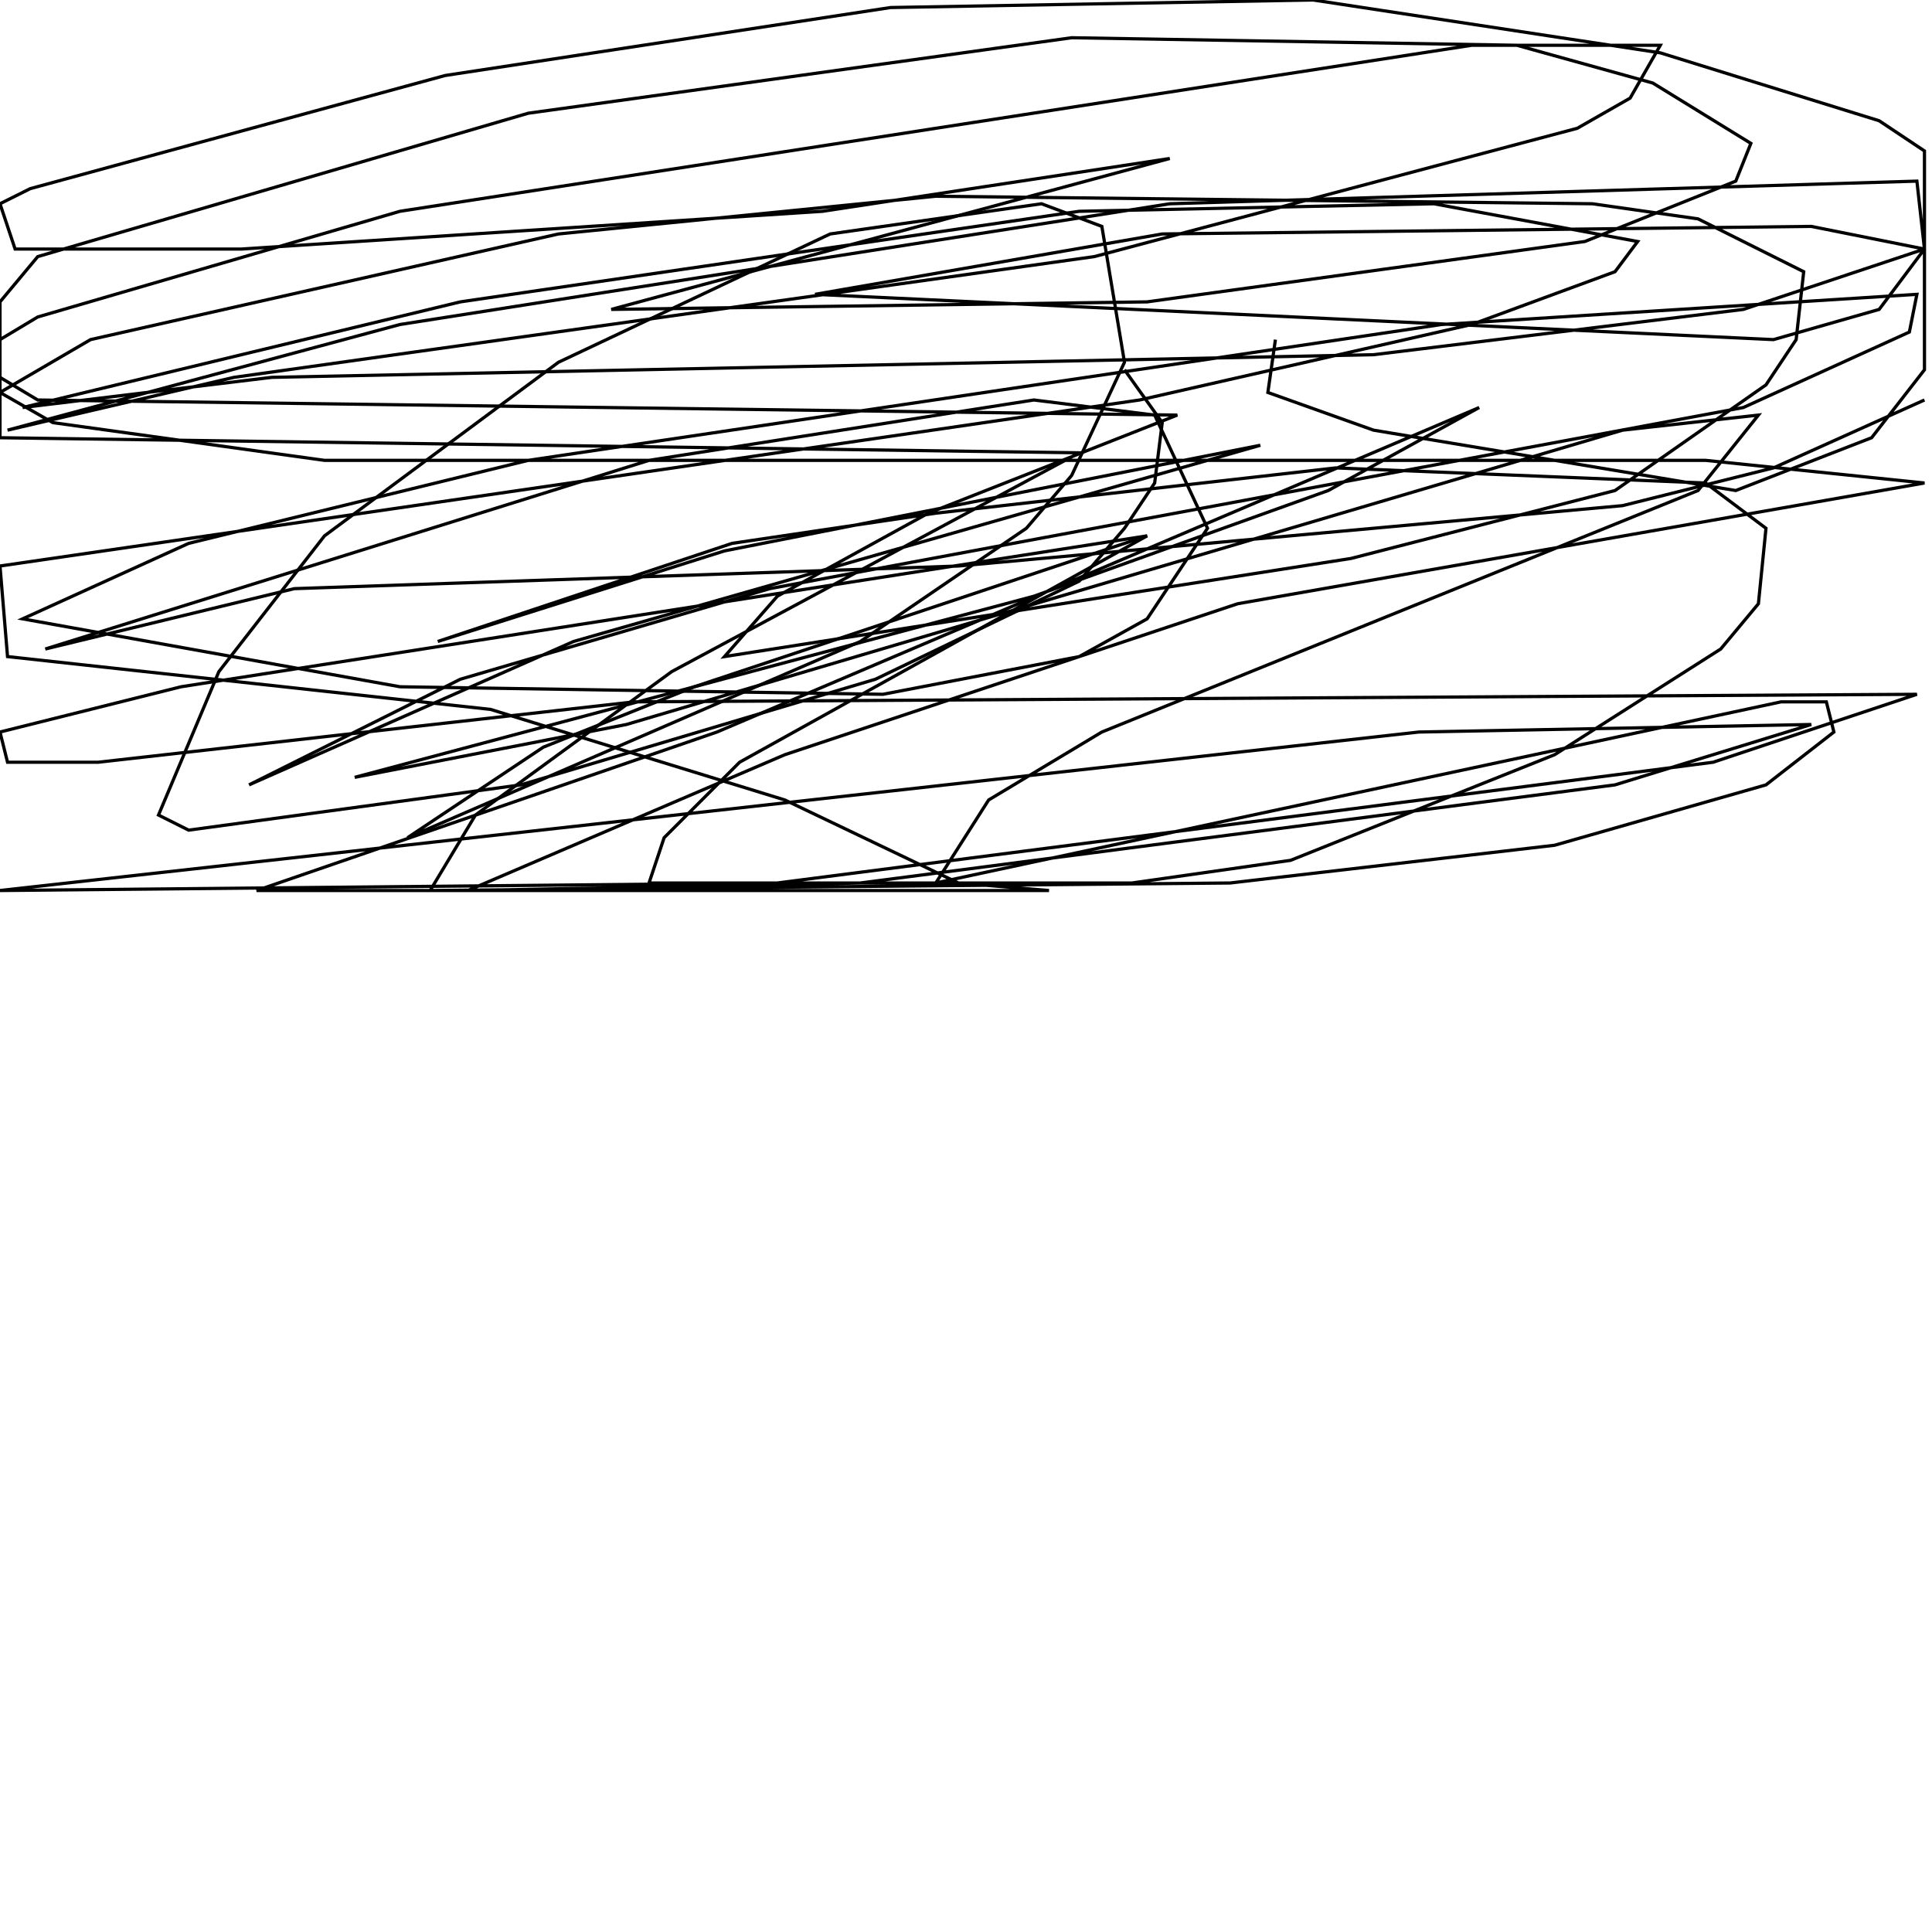 <?xml version="1.0" encoding="UTF-8" standalone="no"?>
<!--Created with ndjsontosvg (https:https://github.com/thompson318/ndjsontosvg) 
	from the simplified Google quickdraw data set. key_id = 5814120001568768-->
<svg width="600" height="600"
	xmlns="http://www.w3.org/2000/svg">
	xmlns:ndjsontosvg="https://github.com/thompson318/ndjsontosvg"
	xmlns:quickdraw="https://quickdraw.withgoogle.com/data"
	xmlns:scikit-surgery="https://doi.org/10.1007/s11548-020-02180-5">

	<rect width="100%" height="100%" fill="white" />
	<path d = "M 349.22 114.84 L 360.94 131.25 L 358.59 150.00 L 349.22 164.06 L 335.16 180.47 L 271.88 210.94 L 161.72 243.75 L 58.59 257.81 L 49.22 253.12 L 67.97 208.59 L 100.78 166.41 L 173.44 112.50 L 257.81 72.66 L 323.44 63.28 L 342.19 70.31 L 349.22 112.50 L 332.81 147.66 L 318.75 164.06 L 267.19 199.22 L 126.56 260.16 L 168.75 232.03 L 215.62 213.28 L 356.25 166.41" stroke="black" fill="transparent"/>
	<path d = "M 597.66 124.22 L 550.78 145.31 L 503.91 157.03 L 297.66 175.78 L 91.41 182.81 L 14.06 201.56 L 201.56 142.97 L 321.09 124.22 L 358.59 128.91 L 375.00 164.06 L 356.25 192.19 L 335.16 203.91 L 274.22 215.62 L 124.22 213.28 L 7.03 192.19 L 58.59 168.75 L 164.06 142.97 L 447.66 100.78 L 595.31 91.41 L 592.97 103.12 L 541.41 126.56 L 239.06 182.81 L 142.97 210.94 L 77.34 243.75 L 178.12 199.22 L 391.41 138.28 L 225.00 171.09 L 135.94 199.22 L 227.34 168.75 L 290.62 159.38 L 414.84 145.31 L 529.69 150.00 L 548.44 164.06 L 546.09 187.50 L 534.38 201.56 L 482.81 234.38 L 400.78 267.19 L 351.56 274.22 L 201.56 274.22 L 206.25 260.16 L 229.69 236.72 L 356.25 166.41 L 56.25 213.28 L 0.00 227.34 L 2.34 236.72 L 30.47 236.72 L 196.88 217.97 L 595.31 215.62 L 532.03 236.72 L 241.41 274.22 L 0.00 276.56 L 440.62 227.34 L 562.50 225.00 L 501.56 243.75 L 267.19 274.22 L 145.31 276.56 L 243.75 234.38 L 384.38 187.50 L 597.66 150.00 L 529.69 142.97 L 100.78 142.97 L 16.41 131.25 L 0.00 121.88 L 28.12 105.47 L 173.44 72.66 L 290.62 60.94 L 494.53 63.28 L 527.34 67.97 L 560.16 84.38 L 557.81 105.47 L 548.44 119.53 L 501.56 152.34 L 419.53 173.44 L 225.00 203.91 L 241.41 185.16 L 288.28 159.38 L 365.62 128.91 L 11.72 124.22 L 0.00 117.19 L 0.00 105.47 L 11.72 98.44 L 124.22 65.62 L 457.03 14.06 L 515.62 14.06 L 506.25 30.47 L 489.84 39.84 L 339.84 79.69 L 72.66 117.19 L 2.34 133.59 L 124.22 100.78 L 363.28 63.28 L 595.31 56.25 L 597.66 77.34 L 541.41 96.09 L 426.56 110.16 L 84.38 117.19 L 7.03 126.56 L 142.97 93.75 L 335.16 65.62 L 445.31 63.28 L 508.59 75.00 L 501.56 84.38 L 457.03 100.78 L 353.91 124.22 L 0.00 175.78 L 2.34 203.91 L 152.34 220.31 L 243.75 248.44 L 297.66 274.22 L 325.78 276.56 L 79.69 276.56 L 222.66 227.34 L 459.38 126.56 L 412.50 152.34 L 321.09 185.16 L 110.16 241.41 L 194.53 225.00 L 503.91 133.59 L 546.09 128.91 L 527.34 152.34 L 342.19 227.34 L 307.03 248.44 L 290.62 274.22 L 553.12 217.97 L 567.19 217.97 L 569.53 227.34 L 548.44 243.75 L 482.81 262.50 L 382.03 274.22 L 133.59 276.56 L 147.66 253.12 L 208.59 208.59 L 335.16 140.62 L 0.00 135.94 L 0.00 93.75 L 11.72 79.69 L 164.06 35.16 L 332.81 11.72 L 471.09 14.06 L 513.28 25.78 L 543.75 44.53 L 539.06 56.25 L 492.19 75.00 L 356.25 93.75 L 189.84 96.09 L 363.28 49.22 L 255.47 65.62 L 75.00 77.34 L 4.69 77.34 L 0.00 63.28 L 9.38 58.59 L 138.28 23.44 L 276.56 2.34 L 407.81 0.00 L 515.62 16.41 L 583.59 37.50 L 597.66 46.88 L 597.66 77.34 L 583.59 96.09 L 550.78 105.47 L 253.12 91.41 L 360.94 72.66 L 562.50 70.31 L 597.66 77.34 L 597.66 114.84 L 581.25 135.94 L 539.06 152.34 L 426.56 133.59 L 393.75 121.88 L 396.09 105.47" stroke="black" fill="transparent"/>
</svg>